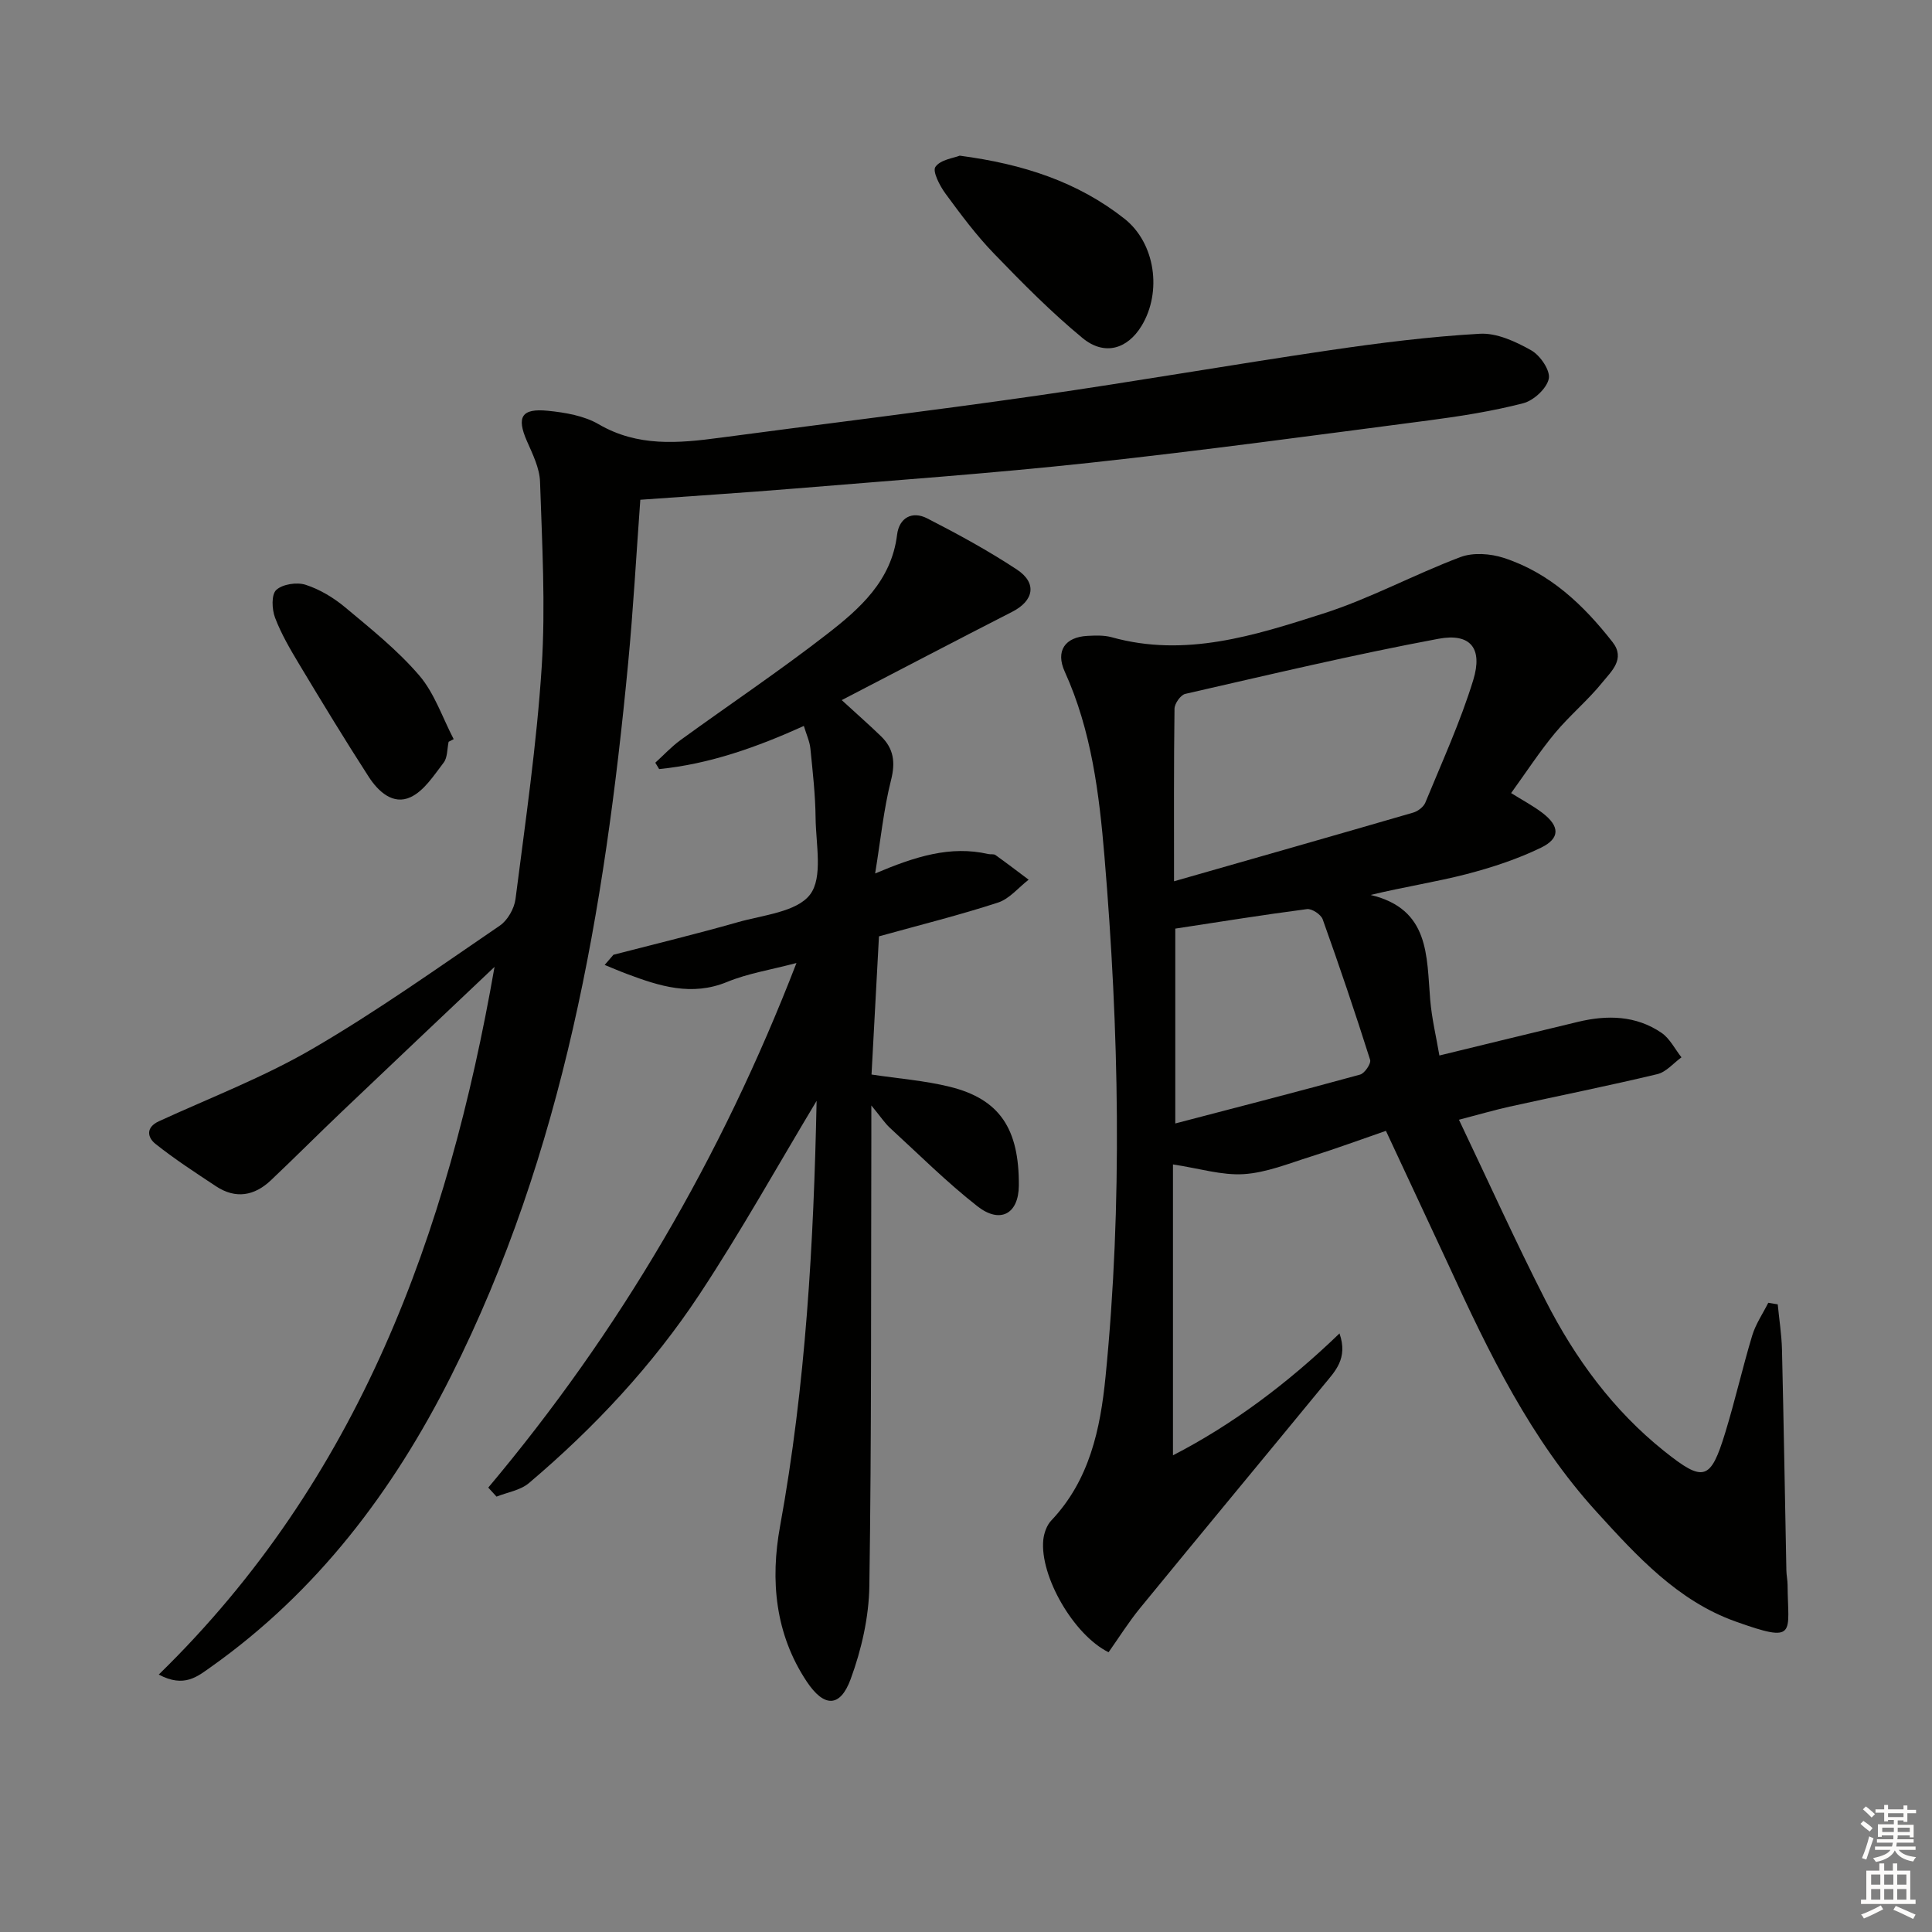 <svg enable-background="new 0 0 400 400" viewBox="0 0 400 400" xmlns="http://www.w3.org/2000/svg"><rect x="0" y="0" width="400" height="400" fill="#808080" stroke="none"/><g fill="#010100"><path d="m286.94 234.13c-5.33 1.84-10.4 3.71-15.56 5.33-4.57 1.43-9.18 3.33-13.86 3.63-4.54.29-9.2-1.18-14.67-2.01v60.23c12.29-6.34 23.7-14.84 34.48-25.24 1.81 5.22-.95 7.86-3.17 10.57-12.68 15.44-25.44 30.8-38.09 46.26-2.39 2.92-4.41 6.15-6.55 9.18-7.23-3.56-14.25-15.76-13.52-23.24.14-1.4.71-3.04 1.65-4.03 7.94-8.37 10.17-18.96 11.24-29.77 3.55-35.89 2.78-71.82-.22-107.69-1.09-13.01-2.69-26.1-8.22-38.28-1.96-4.31.05-7.19 4.73-7.42 1.65-.08 3.41-.15 4.97.28 15.24 4.26 29.61-.36 43.75-4.88 9.75-3.11 18.88-8.11 28.49-11.72 2.61-.98 6.18-.72 8.93.17 9.52 3.09 16.52 9.73 22.55 17.45 2.7 3.46-.26 6.04-2.07 8.28-3.01 3.74-6.79 6.86-9.87 10.56-3.17 3.82-5.89 8.01-9.07 12.41 2.44 1.52 4.58 2.65 6.48 4.1 3.6 2.75 3.72 5.26-.3 7.21-4.87 2.36-10.13 4.09-15.39 5.46-6.38 1.65-12.93 2.64-19.88 4.32 12.28 2.92 11.57 12.64 12.34 21.72.33 3.9 1.26 7.74 1.9 11.52 10.11-2.46 19.4-4.74 28.71-6.97 6.04-1.45 11.99-1.33 17.27 2.27 1.73 1.18 2.78 3.36 4.14 5.08-1.66 1.2-3.16 3.04-5 3.48-10.16 2.43-20.4 4.48-30.6 6.73-3.06.68-6.08 1.57-10.47 2.71 6.1 12.79 11.74 25.29 17.97 37.49 6.1 11.95 13.96 22.68 24.55 31.14 8.14 6.5 9.58 6.07 12.61-3.83 2.04-6.66 3.58-13.47 5.59-20.14.72-2.37 2.19-4.51 3.32-6.76.65.11 1.31.21 1.96.32.3 3.12.8 6.23.88 9.36.36 15.25.61 30.5.91 45.75.02.99.24 1.99.25 2.98.06 10.11 2.14 12.19-10.81 7.56-11.92-4.26-20.36-13.48-28.7-22.65-13.67-15.01-22.34-32.95-30.68-51.13-4.19-9.02-8.42-18.02-12.97-27.79zm-43.87-51.67c17.1-4.89 33.32-9.51 49.52-14.22.97-.28 2.14-1.17 2.51-2.07 3.45-8.4 7.26-16.71 9.92-25.37 2.01-6.57-.56-9.78-7.19-8.55-17.57 3.28-34.99 7.43-52.43 11.41-.96.22-2.22 2-2.23 3.08-.16 11.63-.1 23.27-.1 35.72zm.26 50.14c13.09-3.42 25.71-6.67 38.27-10.12.94-.26 2.31-2.29 2.07-3.05-3.09-9.76-6.37-19.45-9.82-29.09-.36-1.01-2.24-2.25-3.25-2.12-9.13 1.19-18.22 2.66-27.27 4.04z"/><path d="m32.87 346.7c41.49-40.49 59.86-91.27 69.52-146.52-10.54 9.99-21.1 19.95-31.61 29.97-4.94 4.7-9.75 9.54-14.7 14.22-3.41 3.23-7.29 3.92-11.35 1.24-4.26-2.82-8.56-5.61-12.54-8.78-1.65-1.31-2.09-3.4.72-4.69 10.65-4.89 21.7-9.12 31.79-15 13.35-7.77 25.99-16.78 38.77-25.49 1.62-1.1 3-3.53 3.26-5.51 2.04-15.98 4.38-31.96 5.42-48.02.82-12.73.08-25.58-.34-38.36-.09-2.86-1.54-5.75-2.73-8.47-2.16-4.95-1.13-6.8 4.38-6.24 3.57.36 7.46 1.02 10.48 2.78 8.09 4.72 16.5 3.95 25.11 2.8 21.89-2.92 43.82-5.58 65.68-8.72 20.21-2.9 40.33-6.42 60.53-9.39 10.33-1.52 20.72-2.83 31.13-3.42 3.5-.2 7.42 1.62 10.63 3.43 1.86 1.04 4 4.18 3.64 5.88-.43 2.03-3.13 4.52-5.3 5.08-6.4 1.65-12.99 2.69-19.56 3.55-23.39 3.05-46.76 6.24-70.2 8.78-20.32 2.2-40.73 3.64-61.1 5.33-10.56.87-21.15 1.54-31.93 2.32-.84 11.48-1.46 22.73-2.53 33.94-4.87 50.99-13.33 101.13-36.67 147.51-11.98 23.82-27.72 44.63-49.71 60.22-2.77 1.95-5.53 4.37-10.79 1.56z"/><path d="m169.07 227.92c-8.06 13.41-15.65 27.04-24.22 40.02-9.76 14.77-21.84 27.69-35.37 39.14-1.76 1.48-4.43 1.88-6.68 2.78-.57-.62-1.14-1.25-1.71-1.87 27.15-32.31 48.17-68.14 63.81-108.61-5.41 1.43-10.09 2.16-14.36 3.92-7.35 3.02-14 .87-20.75-1.66-1.55-.58-3.07-1.24-4.6-1.86.61-.7 1.22-1.41 1.82-2.11 8.58-2.22 17.19-4.3 25.71-6.73 5.26-1.5 12.25-2.11 15-5.74 2.69-3.55 1.2-10.43 1.14-15.84-.05-4.81-.6-9.62-1.08-14.41-.15-1.45-.81-2.85-1.35-4.65-9.71 4.39-19.51 7.89-29.96 8.93-.27-.44-.53-.88-.8-1.32 1.74-1.57 3.34-3.32 5.23-4.69 10.09-7.33 20.47-14.28 30.31-21.92 6.8-5.27 13.35-11.05 14.52-20.58.43-3.53 3.12-4.99 6.23-3.4 6.34 3.25 12.64 6.68 18.58 10.6 4.24 2.8 3.5 6.46-.96 8.74-11.61 5.93-23.16 11.99-35.31 18.29 3.31 3.04 5.78 5.2 8.13 7.48 2.63 2.55 3.02 5.38 2.08 9.08-1.52 6.01-2.14 12.25-3.29 19.33 8.37-3.54 15.6-5.81 23.43-4.02.48.11 1.11-.05 1.47.2 2.33 1.66 4.59 3.4 6.88 5.11-2.1 1.62-3.97 3.97-6.35 4.74-7.87 2.57-15.92 4.57-24.64 6.99-.5 9.24-1.01 18.78-1.54 28.61 5.56.84 11.01 1.25 16.23 2.54 10.33 2.56 14.34 8.71 14.27 20.43-.04 5.95-3.91 7.96-8.57 4.31-6.37-4.99-12.14-10.75-18.12-16.24-1.07-.99-1.89-2.26-3.85-4.64v6.55c-.08 30.98.05 61.97-.41 92.95-.1 6.47-1.63 13.18-3.87 19.27-2.19 5.97-5.54 5.84-9.08.53-6.59-9.89-7.57-21.04-5.54-32.16 5.32-29.2 6.97-58.66 7.57-88.09z"/><path d="m198.7 32.23c13.17 1.73 24.44 5.44 34.09 13.04 6.42 5.06 7.82 15.16 3.57 22.18-2.93 4.83-7.69 6.28-12.23 2.54-6.51-5.37-12.48-11.42-18.35-17.5-3.69-3.82-6.89-8.13-10.04-12.42-1.18-1.61-2.72-4.6-2.07-5.52 1.05-1.51 3.79-1.82 5.03-2.32z"/><path d="m92.88 153.58c-.31 1.46-.21 3.25-1.03 4.32-2.02 2.63-4.04 5.83-6.84 7.14-3.63 1.7-6.72-1.19-8.67-4.21-4.95-7.66-9.68-15.46-14.38-23.28-1.87-3.12-3.74-6.3-5.02-9.68-.65-1.72-.78-4.77.25-5.72 1.3-1.21 4.26-1.66 6.07-1.08 2.92.94 5.77 2.65 8.15 4.63 5.34 4.46 10.87 8.88 15.37 14.12 3.19 3.71 4.82 8.76 7.15 13.21-.36.19-.7.37-1.05.55z"/></g><path d="m385.2 377.6.6-.6c.6.4 1.3.9 1.9 1.5l-.6.7c-.8-.6-1.4-1.1-1.9-1.6zm.3 7.1c.6-1.4 1.1-2.9 1.5-4.5.3.1.6.3.9.4-.5 1.4-1 2.9-1.5 4.4zm.2-10.1.6-.6c.7.5 1.3 1.1 1.9 1.6l-.7.7c-.6-.6-1.2-1.2-1.8-1.7zm8.4-.8h.8v.9h1.8v.7h-1.8v1.8h-.8v-.3h-1.2v.9h3.3v2.6h-.8v-.4h-2.5c0 .3 0 .6-.1.8h3.4v.7h-3.5c0 .3-.1.6-.1.8h4v.7h-3.5c.7.9 1.9 1.3 3.6 1.5-.2.2-.4.5-.6.9-1.9-.3-3.2-1.1-3.8-2.3-.5 1.1-1.8 2-3.9 2.4-.2-.3-.4-.5-.6-.8 1.9-.4 3.1-.9 3.6-1.7h-3.2v-.7h3.5c.1-.2.1-.5.2-.8h-3.3v-.7h3.4c0-.2 0-.5 0-.8h-2.4v.3h-.8v-2.6h3.3v-.9h-1.2v.3h-.8v-1.8h-1.8v-.7h1.8v-.9h.8v.9h3.2zm-4.4 5.5h2.4c0-.3 0-.6 0-.9h-2.4zm1.2-3.1h3.2v-.8h-3.2zm4.4 2.2h-2.4v.9h2.5v-.9z" fill="#fcfbfa"/><path d="m389.2 385.8h.9v1.5h1.8v-1.5h.9v1.5h2.7v6h1.1v.9h-11.3v-.9h1.1v-6h2.7v-1.5zm.2 8.7.5.8c-1.2.6-2.5 1.3-4 1.9-.2-.3-.3-.6-.6-.8 1.6-.6 3-1.3 4.1-1.9zm-2-4.3h1.9v-2.1h-1.9zm0 3.1h1.9v-2.2h-1.9zm2.7-3.1h1.9v-2.1h-1.9zm0 3.1h1.9v-2.2h-1.9zm2.4 1.3c1.4.6 2.7 1.2 4.1 1.8l-.5.9c-1.5-.7-2.8-1.4-4.1-1.9zm2.2-6.5h-1.9v2.1h1.9zm-1.9 5.2h1.9v-2.2h-1.9z" fill="#fcfbfa"/></svg>